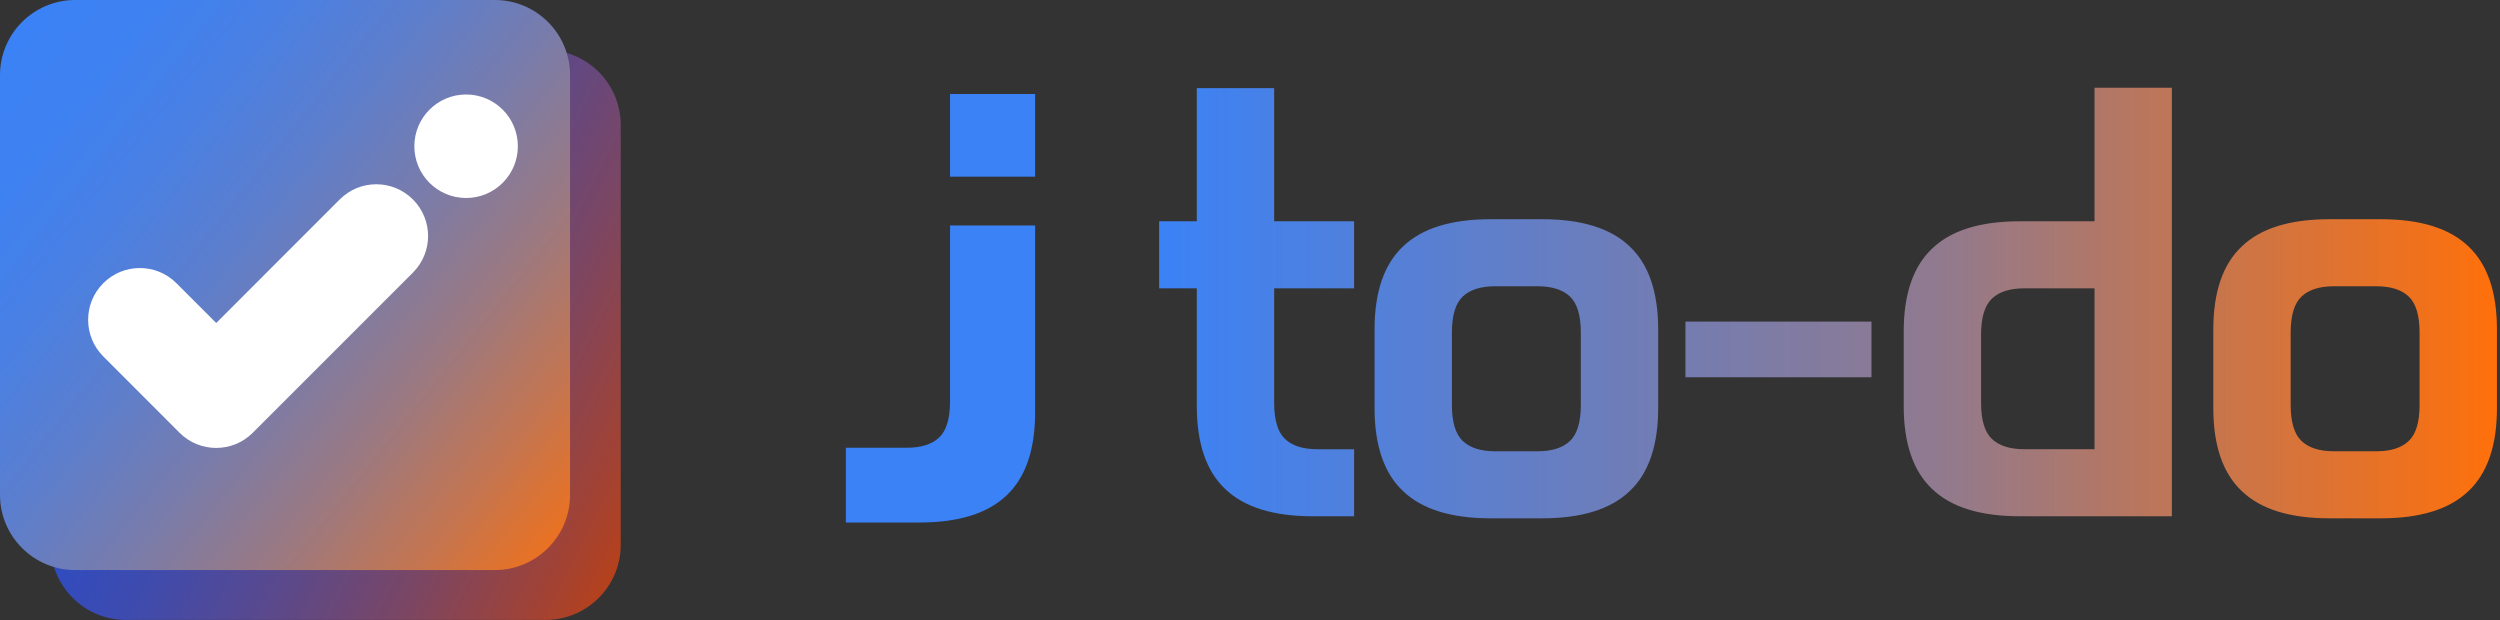 <svg width="399" height="99" viewBox="0 0 399 99" fill="none" xmlns="http://www.w3.org/2000/svg">
<rect x="0" y="0" width="399" height="99" fill="#333333" stroke="none"/>
<path fill-rule="evenodd" clip-rule="evenodd" d="M346.631 82.395H322.351C316.041 82.395 311.377 80.941 308.359 78.033C305.341 75.18 303.832 70.763 303.832 64.782V52.93C303.832 46.949 305.341 42.532 308.359 39.679C311.377 36.771 316.041 35.317 322.351 35.317H334.285V14H346.631V82.395ZM334.285 71.696V46.017H323.091C320.787 46.017 319.058 46.565 317.906 47.663C316.754 48.76 316.178 50.681 316.178 53.424V64.288C316.178 67.032 316.754 68.952 317.906 70.05C319.058 71.147 320.787 71.696 323.091 71.696H334.285ZM398.512 65.11C398.512 71.091 397.003 75.508 393.985 78.361C390.967 81.269 386.303 82.723 379.993 82.723H371.763C365.453 82.723 360.789 81.269 357.771 78.361C354.753 75.508 353.244 71.091 353.244 65.11V52.6C353.244 46.619 354.753 42.202 357.771 39.349C360.789 36.44 365.453 34.986 371.763 34.986H379.993C386.303 34.986 390.967 36.44 393.985 39.349C397.003 42.202 398.512 46.619 398.512 52.6V65.11ZM379.252 72.023C381.557 72.023 383.285 71.475 384.438 70.377C385.59 69.28 386.166 67.36 386.166 64.616V53.093C386.166 50.35 385.59 48.429 384.438 47.332C383.285 46.235 381.557 45.686 379.252 45.686H372.503C370.199 45.686 368.471 46.235 367.318 47.332C366.166 48.429 365.59 50.35 365.59 53.093V64.616C365.59 67.36 366.166 69.28 367.318 70.377C368.471 71.475 370.199 72.023 372.503 72.023H379.252ZM268.996 60.213H298.688V51.324H268.996V60.213ZM264.646 65.11C264.646 71.091 263.137 75.508 260.119 78.361C257.101 81.269 252.437 82.723 246.127 82.723H237.897C231.586 82.723 226.923 81.269 223.905 78.361C220.887 75.508 219.378 71.091 219.378 65.11V52.6C219.378 46.619 220.887 42.202 223.905 39.349C226.923 36.44 231.586 34.986 237.897 34.986H246.127C252.437 34.986 257.101 36.44 260.119 39.349C263.137 42.202 264.646 46.619 264.646 52.6V65.11ZM245.386 72.023C247.691 72.023 249.419 71.475 250.571 70.377C251.724 69.28 252.3 67.36 252.3 64.616V53.093C252.3 50.35 251.724 48.429 250.571 47.332C249.419 46.235 247.691 45.686 245.386 45.686H238.637C236.333 45.686 234.604 46.235 233.452 47.332C232.3 48.429 231.724 50.35 231.724 53.093V64.616C231.724 67.36 232.3 69.28 233.452 70.377C234.604 71.475 236.333 72.023 238.637 72.023H245.386ZM209.527 82.397H216.112V71.698H210.268C207.964 71.698 206.235 71.149 205.083 70.051C203.931 68.954 203.355 67.034 203.355 64.29V46.018H216.112V35.319H203.355V14.064H191.009V35.319H185V46.018H191.009V64.784C191.009 70.765 192.518 75.182 195.536 78.035C198.554 80.943 203.217 82.397 209.527 82.397Z" fill="url(#paint0_linear_1899_14224)"/>
<path fill-rule="evenodd" clip-rule="evenodd" d="M160.679 79.033C163.697 76.18 165.206 71.763 165.206 65.782V35.987H151.626V64.054C151.626 66.797 151.049 68.718 149.897 69.815C148.745 70.912 147.017 71.461 144.712 71.461H135V83.395H146.687C152.997 83.395 157.661 81.941 160.679 79.033ZM151.626 28.2H165.206V15H151.626V28.2Z" fill="#3B82F6"/>
<path d="M87.07 7.961H20.09C13.462 7.961 8.09 13.334 8.09 19.961V86.941C8.09 93.568 13.462 98.941 20.09 98.941H87.07C93.697 98.941 99.07 93.568 99.07 86.941V19.961C99.07 13.334 93.697 7.961 87.07 7.961Z" fill="url(#paint1_linear_1899_14224)"/>
<path d="M78.98 0H12C5.373 0 0 5.373 0 12V78.98C0 85.607 5.373 90.98 12 90.98H78.98C85.607 90.98 90.98 85.607 90.98 78.98V12C90.98 5.373 85.607 0 78.98 0Z" fill="url(#paint2_linear_1899_14224)"/>
<path d="M65.9 43.511L40.34 69.071C37.11 72.301 31.88 72.291 28.66 69.071L16.48 56.881C13.26 53.651 13.26 48.431 16.48 45.201C19.71 41.971 24.93 41.971 28.16 45.201L34.51 51.551L54.22 31.831C57.44 28.601 62.67 28.601 65.9 31.831C69.13 35.061 69.13 40.281 65.9 43.511Z" fill="white"/>
<path d="M74.39 31.6C78.952 31.6 82.65 27.902 82.65 23.34C82.65 18.778 78.952 15.08 74.39 15.08C69.828 15.08 66.13 18.778 66.13 23.34C66.13 27.902 69.828 31.6 74.39 31.6Z" fill="white"/>
<defs>
<linearGradient id="paint0_linear_1899_14224" x1="185" y1="48.362" x2="398.512" y2="48.362" gradientUnits="userSpaceOnUse">
<stop stop-color="#3B82F6"/>
<stop offset="0.58" stop-color="#907A8F"/>
<stop offset="1" stop-color="#FF700A"/>
</linearGradient>
<linearGradient id="paint1_linear_1899_14224" x1="-0.82" y1="26.251" x2="111.06" y2="82.191" gradientUnits="userSpaceOnUse">
<stop stop-color="#1D4ED8"/>
<stop offset="0.12" stop-color="#204DD3"/>
<stop offset="0.26" stop-color="#2C4CC5"/>
<stop offset="0.41" stop-color="#3E4BAE"/>
<stop offset="0.56" stop-color="#59498E"/>
<stop offset="0.72" stop-color="#7A4664"/>
<stop offset="0.88" stop-color="#A34232"/>
<stop offset="1" stop-color="#C74007"/>
</linearGradient>
<linearGradient id="paint2_linear_1899_14224" x1="0.25" y1="9.34" x2="98.02" y2="87.46" gradientUnits="userSpaceOnUse">
<stop stop-color="#3B82F6"/>
<stop offset="0.11" stop-color="#3E81F1"/>
<stop offset="0.24" stop-color="#4A80E3"/>
<stop offset="0.38" stop-color="#5D7ECC"/>
<stop offset="0.52" stop-color="#787CAC"/>
<stop offset="0.67" stop-color="#9A7982"/>
<stop offset="0.82" stop-color="#C5754F"/>
<stop offset="0.97" stop-color="#F57014"/>
<stop offset="1" stop-color="#FF700A"/>
</linearGradient>
</defs>
</svg>
